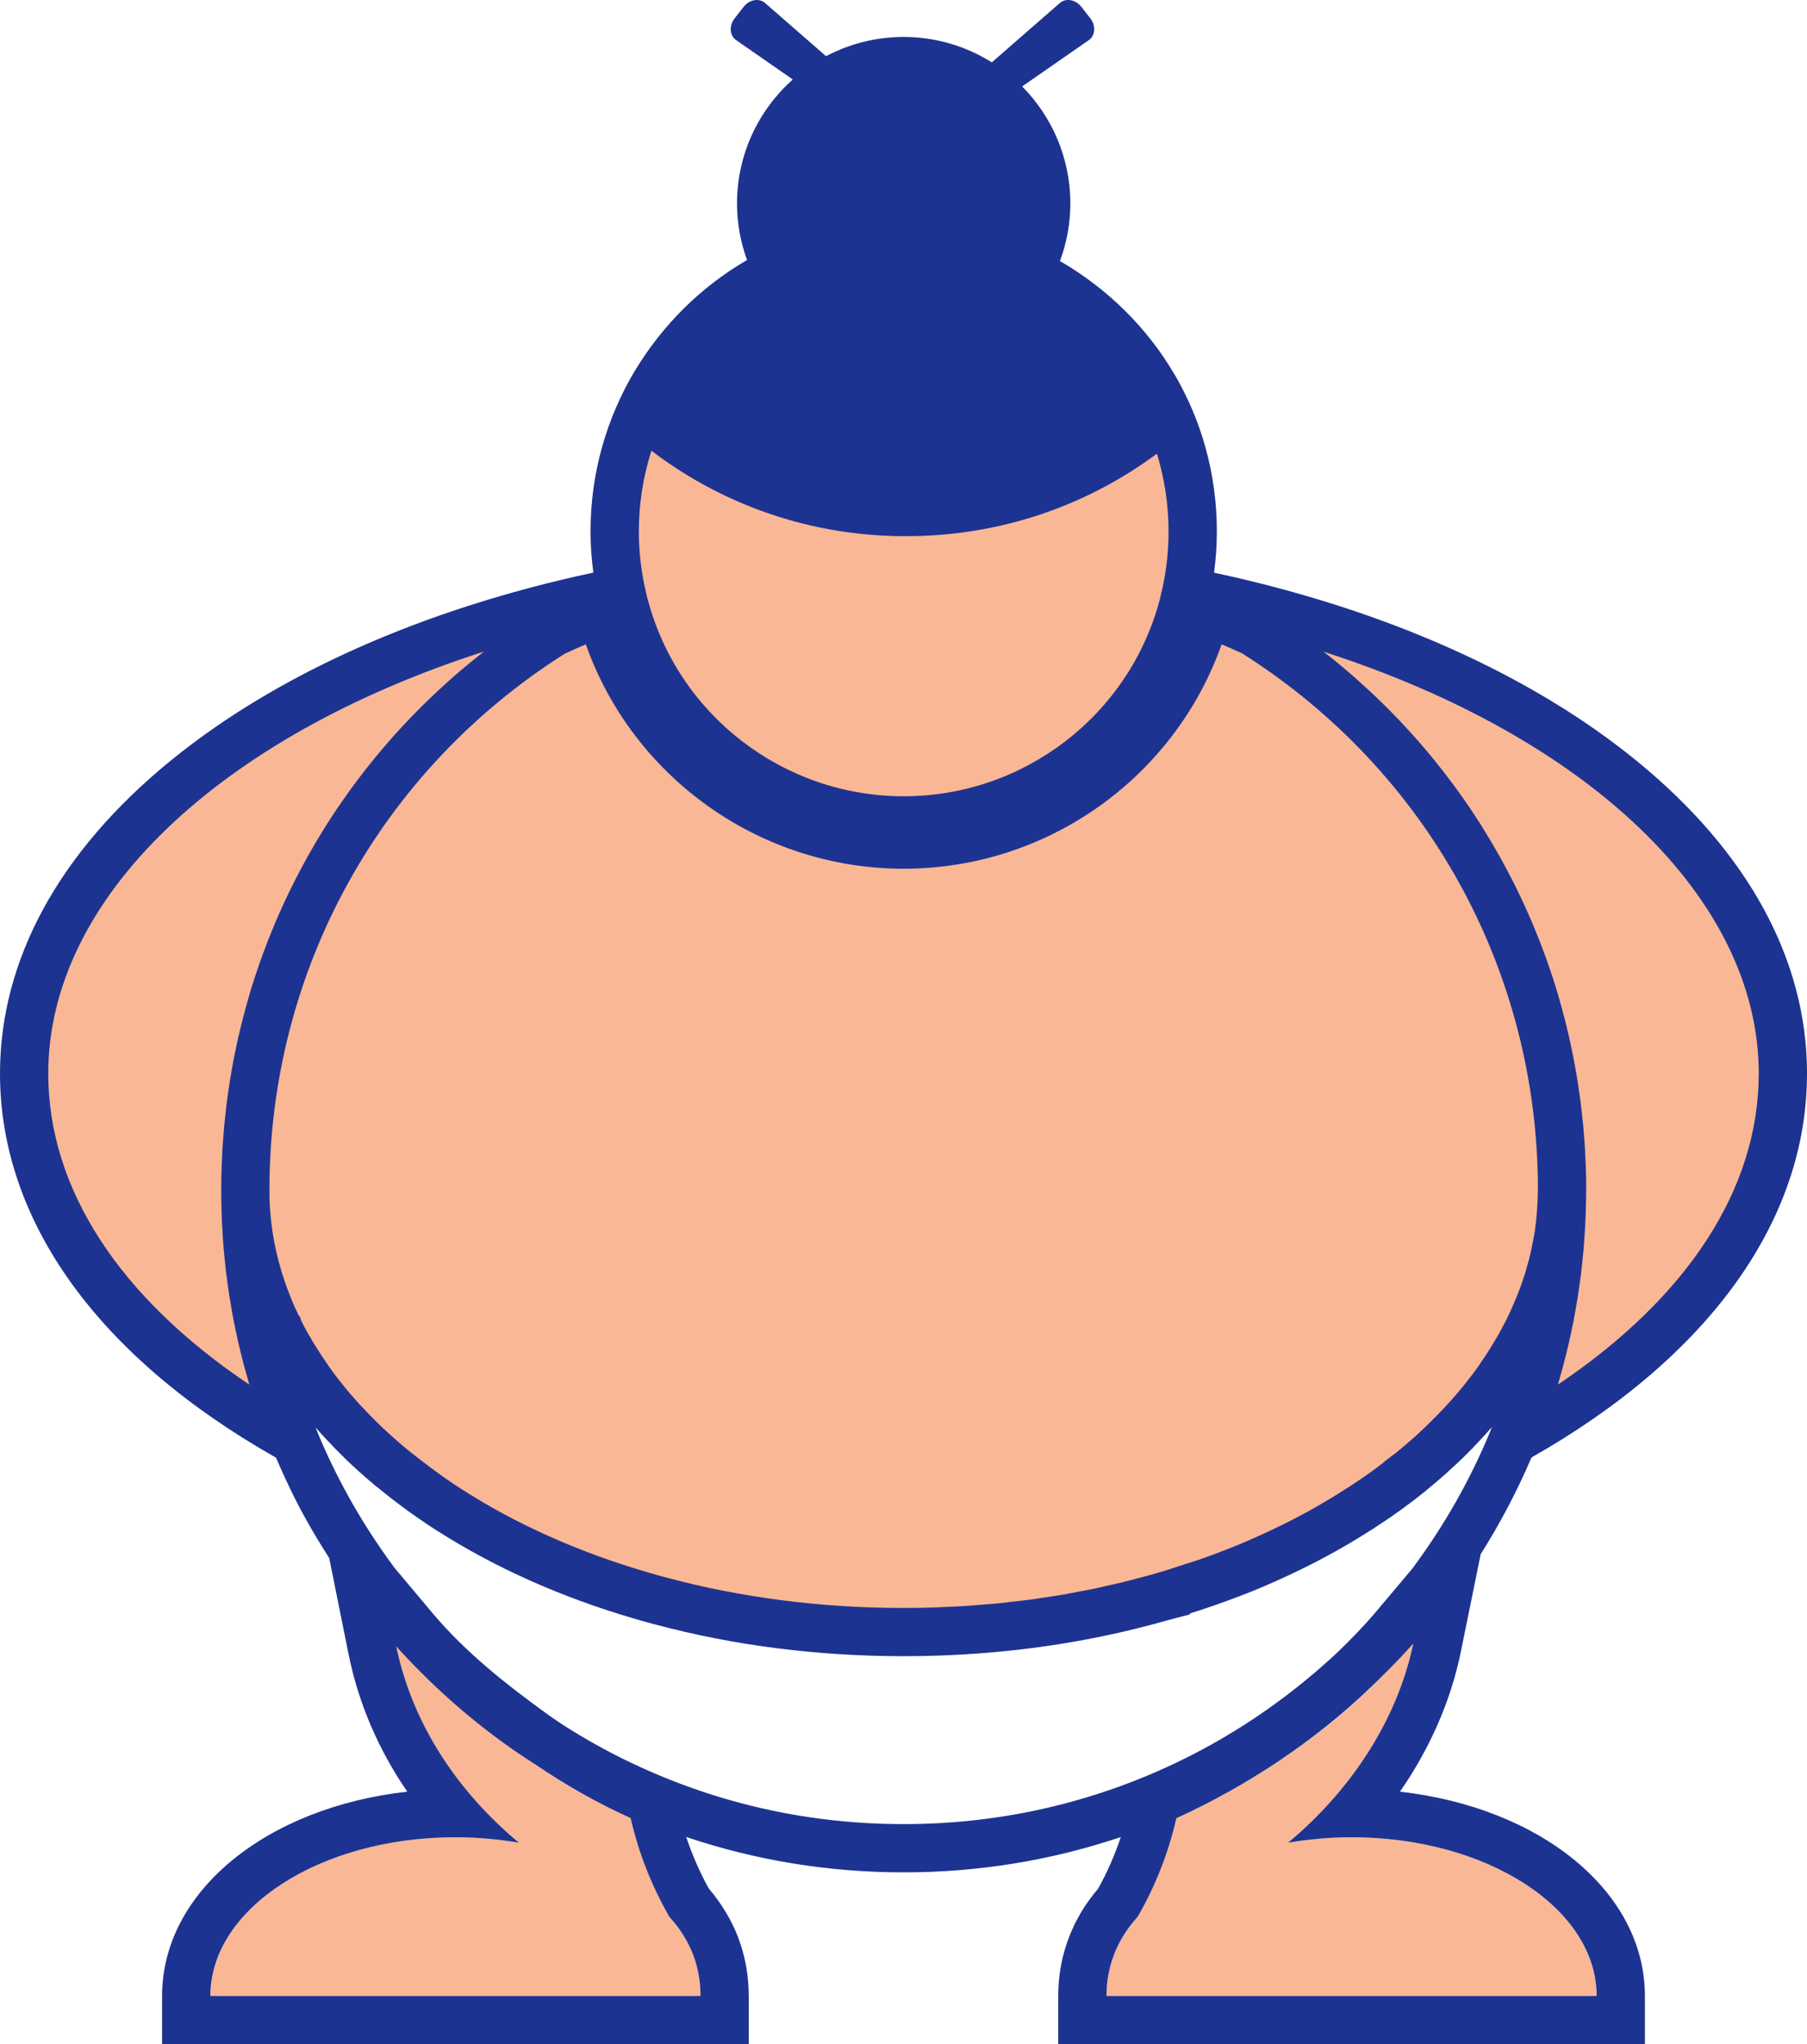 <svg version="1.1" id="图层_1" x="0px" y="0px" width="187.239px" height="211.829px" viewBox="0 0 187.239 211.829" enable-background="new 0 0 187.239 211.829" xml:space="preserve" xmlns:xml="http://www.w3.org/XML/1998/namespace" xmlns="http://www.w3.org/2000/svg" xmlns:xlink="http://www.w3.org/1999/xlink">
  <path fill="#F9B795" d="M62.29,63.44c-1.7,0.63-3.36,1.35-4.99,2.11c-19.16,12.08-31.88,33.43-31.88,57.75c0,0.33,0,0.66,0.01,0.99
	v0.121c0.09,6.539,1.11,12.84,2.93,18.799c0.63,2.061,1.36,4.09,2.19,6.07C13.26,139.7,2.5,126.2,2.5,111.241
	C2.5,88.58,27.22,69.25,61.9,61.8c0.07,0.33,0.14,0.65,0.22,0.98C62.17,63,62.22,63.21,62.29,63.44z M125.379,61.81
	c-0.069,0.33-0.149,0.66-0.229,0.99c-0.04,0.21-0.09,0.41-0.149,0.63c1.629,0.63,3.26,1.31,4.84,2.04c0.029,0,0.039,0.01,0.06,0.03
	c19.2,12.08,31.96,33.45,31.96,57.799c0,0.4-0.01,0.791-0.02,1.191v0.109c-0.121,6.609-1.18,13-3.07,19.029
	c-0.6,1.92-1.279,3.801-2.04,5.641c17.261-9.59,28.011-23.09,28.011-38.029C184.741,88.58,160.04,69.26,125.379,61.81z
	 M71.8,202.499c-0.536-1.373-1.348-2.67-2.446-3.881c-1.809-3.145-3.182-6.576-4.006-10.22c-4.168-1.884-8.111-4.192-11.768-6.864
	c-4.542-3.295-8.958-6.839-12.565-11.132c1.672,8.312,6.487,15.313,12.752,20.541c-2.097-0.351-4.305-0.562-6.576-0.562
	c-14.027,0-25.395,7.375-25.395,16.447h50.79C72.586,205.319,72.324,203.872,71.8,202.499z M140.047,190.381
	c-2.271,0-4.479,0.211-6.576,0.562c6.265-5.216,11.316-12.504,13.002-20.79c-6.514,7.737-15.273,14.014-24.582,18.258
	c-0.824,3.643-2.196,7.075-4.006,10.207c-1.098,1.211-1.909,2.508-2.434,3.881c-0.537,1.373-0.799,2.82-0.799,4.33h50.79
	C165.444,197.756,154.075,190.381,140.047,190.381z M161.86,123.299c0-24.349-12.76-45.719-31.96-57.799
	c-0.021-0.02-0.03-0.03-0.06-0.03c-1.58-0.729-3.211-1.41-4.84-2.04c-3.681,13.87-16.32,24.09-31.36,24.09
	c-15.03,0-27.67-10.22-31.35-24.08c-1.7,0.63-3.36,1.35-4.99,2.11c-19.16,12.08-31.88,33.43-31.88,57.75c0,0.33,0,0.66,0.01,0.99
	v0.121c0.11,3.159,0.7,6.229,1.71,9.189c0.2,0.6,0.43,1.18,0.66,1.77c0.18,0.43,0.36,0.871,0.56,1.301
	c0.13,0.27,0.25,0.539,0.38,0.81c0.02,0.03,0.03,0.069,0.06,0.11c0.01,0.039,0.03,0.08,0.06,0.119c0.03,0.08,0.07,0.17,0.11,0.25
	c0.21,0.42,0.44,0.851,0.67,1.271c0.24,0.42,0.48,0.83,0.73,1.25c0.04,0.08,0.08,0.149,0.14,0.22c0.47,0.771,0.97,1.53,1.5,2.291
	l0.54,0.75c0.3,0.399,0.6,0.799,0.92,1.189c0.62,0.789,1.28,1.561,1.98,2.311c0.35,0.379,0.7,0.75,1.06,1.119
	c0.24,0.25,0.48,0.49,0.73,0.73c0.24,0.24,0.49,0.49,0.75,0.729c0.51,0.479,1.03,0.95,1.56,1.41c0.47,0.41,0.94,0.81,1.43,1.2
	c0.11,0.08,0.22,0.17,0.33,0.26c0,0.01,0.01,0.01,0.01,0.01c0.15,0.12,0.3,0.24,0.45,0.35c1.21,0.961,2.48,1.881,3.8,2.771
	c0.26,0.171,0.52,0.351,0.79,0.521h0.01c5.81,3.75,12.61,6.82,20.09,9c0.64,0.189,1.27,0.369,1.92,0.539h0.01
	c7.81,2.101,16.32,3.24,25.24,3.24c9.419,0,18.41-1.279,26.57-3.6c0.19-0.051,0.381-0.109,0.58-0.18h0.01
	c2.84-0.82,5.601-1.78,8.23-2.85c1.4-0.58,2.77-1.191,4.109-1.83c2.74-1.311,5.33-2.75,7.74-4.32l0.041-0.021h0.01
	c0.199-0.13,0.399-0.26,0.6-0.399c0.811-0.521,1.6-1.07,2.37-1.631c0.7-0.51,1.38-1.029,2.04-1.56v-0.021
	c0.109-0.08,0.23-0.17,0.35-0.27c1.391-1.12,2.689-2.29,3.91-3.52c0.391-0.391,0.77-0.78,1.15-1.18
	c1.119-1.181,2.16-2.41,3.109-3.66c0.52-0.681,1-1.351,1.45-2.041v-0.01c0.22-0.33,0.45-0.68,0.66-1.029
	c0.319-0.521,0.63-1.031,0.92-1.541c0.29-0.52,0.56-1.039,0.83-1.56c0.521-1.05,0.989-2.12,1.409-3.21
	c0.021-0.05,0.031-0.08,0.051-0.13c0.1-0.271,0.199-0.54,0.29-0.8c0.101-0.27,0.19-0.551,0.271-0.82
	c0.049-0.13,0.09-0.26,0.129-0.391c0.021-0.049,0.021-0.09,0.041-0.129c0.01-0.051,0.02-0.09,0.029-0.131
	c0.1-0.33,0.189-0.649,0.28-0.979c0.09-0.319,0.17-0.649,0.239-0.979c0.031-0.09,0.041-0.181,0.061-0.271
	c0.07-0.33,0.141-0.66,0.2-1c0.069-0.33,0.13-0.66,0.181-1c0.01-0.08,0.029-0.17,0.039-0.24c0.08-0.69,0.17-1.37,0.221-2.06
	c0-0.041,0.01-0.08,0.01-0.12v-0.12c0.029-0.359,0.05-0.73,0.07-1.1c0.01-0.371,0.02-0.74,0.02-1.121c0,0.4,0,0.801-0.01,1.191
	C161.85,124.09,161.86,123.7,161.86,123.299z M121.693,38.782c-6.84,7.08-16.101,11.27-25.88,11.729c-0.71,0.04-1.42,0.05-2.15,0.05
	c-0.66,0-1.32-0.02-1.97-0.06c-9.84-0.54-19.138-4.847-25.918-12.067c-2.9,4.87-4.582,10.547-4.582,16.637
	c0,2.31,0.25,4.55,0.71,6.72c0.07,0.33,0.14,0.65,0.22,0.98c0.05,0.22,0.1,0.43,0.17,0.66c3.68,13.86,16.32,24.08,31.35,24.08
	c15.04,0,27.68-10.22,31.359-24.09c0.061-0.22,0.11-0.42,0.15-0.63c0.08-0.33,0.16-0.66,0.23-0.99
	c0.459-2.17,0.699-4.42,0.699-6.729C126.083,49.131,124.493,43.571,121.693,38.782z" class="color c1"/>
  <path fill="#1D3391" d="M153.426,161.049c2.021-3.198,3.781-6.547,5.264-10.02c18.415-10.455,28.551-24.561,28.551-39.789
	c0-11.75-6.087-22.938-17.601-32.355c-10.979-8.979-26.104-15.729-43.733-19.521l-0.111-0.024c0.184-1.398,0.289-2.82,0.289-4.27
	c0-5.94-1.59-11.5-4.391-16.29c-0.002,0.002-0.004,0.004-0.006,0.005c-2.829-4.858-6.971-8.901-11.855-11.735
	c0.684-1.858,1.076-3.858,1.076-5.953c0-4.735-1.91-9.023-4.996-12.142l6.91-4.797c0.676-0.469,0.745-1.498,0.153-2.258
	l-0.925-1.187c-0.594-0.76-1.607-0.944-2.229-0.403l-7.051,6.15c-2.652-1.658-5.775-2.632-9.134-2.632
	c-2.906,0-5.641,0.726-8.044,1.994l-6.319-5.512c-0.62-0.541-1.635-0.357-2.227,0.403l-0.924,1.187
	c-0.593,0.76-0.523,1.789,0.153,2.258l5.869,4.075c-3.537,3.162-5.777,7.746-5.777,12.865c0,2.056,0.378,4.019,1.037,5.848
	c-4.785,2.771-8.776,6.752-11.629,11.489l-0.001-0.001c-2.9,4.87-4.583,10.547-4.583,16.637c0,1.448,0.109,2.866,0.296,4.26
	l-0.115,0.025c-17.64,3.79-32.772,10.541-43.762,19.525C6.09,88.301,0,99.49,0,111.241c0,15.254,10.153,29.364,28.601,39.807
	c0.905,2.125,1.906,4.225,3.017,6.234c0.777,1.418,1.621,2.801,2.495,4.164l2,9.941c1.021,5.076,3.083,9.887,6.085,14.27
	c-14.589,1.633-25.403,10.346-25.403,21.172v5h5h50.79h5v-5c0-2.119-0.375-4.177-1.115-6.115c-0.706-1.807-1.717-3.48-3.019-5.008
	c-0.957-1.721-1.729-3.515-2.347-5.352c7.218,2.43,14.765,3.665,22.526,3.665c7.748,0,15.289-1.231,22.507-3.658
	c-0.618,1.839-1.391,3.63-2.346,5.341c-1.318,1.545-2.33,3.229-3.01,5.012c-0.744,1.902-1.128,3.971-1.128,6.113v5h5h50.79h5v-5
	c0-10.818-10.804-19.527-25.38-21.168c3.112-4.492,5.276-9.428,6.31-14.512L153.426,161.049z M182.239,111.241
	c0,11.899-7.33,23.174-20.807,32.23c0.081-0.271,0.15-0.547,0.229-0.819c0.1-0.349,0.199-0.696,0.293-1.047
	c0.117-0.437,0.228-0.877,0.336-1.317c0.086-0.352,0.174-0.703,0.256-1.056c0.103-0.444,0.197-0.892,0.291-1.338
	c0.074-0.353,0.149-0.702,0.219-1.056c0.088-0.453,0.166-0.91,0.244-1.366c0.062-0.349,0.125-0.697,0.181-1.048
	c0.074-0.467,0.138-0.938,0.201-1.408c0.047-0.342,0.098-0.682,0.14-1.023c0.061-0.492,0.108-0.988,0.158-1.484
	c0.031-0.321,0.07-0.643,0.1-0.965c0.047-0.549,0.082-1.099,0.116-1.648c0.017-0.273,0.042-0.545,0.056-0.818
	c0.043-0.824,0.074-1.65,0.088-2.479v-0.077c0.011-0.411,0.021-0.812,0.021-1.224c0-0.727-0.012-1.453-0.034-2.176
	c-0.007-0.238-0.021-0.475-0.031-0.711c-0.02-0.486-0.039-0.972-0.068-1.455c-0.018-0.281-0.04-0.562-0.061-0.842
	c-0.031-0.438-0.063-0.875-0.104-1.311c-0.027-0.299-0.059-0.596-0.09-0.895c-0.043-0.416-0.088-0.834-0.139-1.248
	c-0.037-0.303-0.076-0.604-0.117-0.906c-0.055-0.412-0.113-0.822-0.176-1.231c-0.045-0.298-0.092-0.597-0.141-0.894
	c-0.068-0.412-0.141-0.823-0.216-1.234c-0.054-0.291-0.106-0.583-0.164-0.873c-0.082-0.419-0.171-0.836-0.261-1.252
	c-0.059-0.277-0.116-0.555-0.18-0.831c-0.101-0.444-0.209-0.884-0.318-1.325c-0.061-0.245-0.118-0.492-0.182-0.736
	c-0.14-0.536-0.289-1.07-0.439-1.602c-0.041-0.145-0.079-0.292-0.121-0.436c-0.198-0.678-0.406-1.353-0.624-2.024
	c-0.052-0.161-0.11-0.32-0.163-0.481c-0.168-0.506-0.339-1.011-0.52-1.512c-0.086-0.239-0.176-0.476-0.266-0.715
	c-0.156-0.42-0.313-0.84-0.476-1.257c-0.103-0.26-0.21-0.518-0.313-0.776c-0.16-0.393-0.322-0.786-0.488-1.176
	c-0.113-0.264-0.23-0.527-0.346-0.79c-0.168-0.38-0.34-0.759-0.515-1.136c-0.123-0.265-0.248-0.529-0.374-0.792
	c-0.18-0.373-0.361-0.745-0.547-1.115c-0.131-0.258-0.26-0.516-0.393-0.773c-0.193-0.375-0.392-0.747-0.593-1.118
	c-0.133-0.246-0.265-0.493-0.401-0.738c-0.213-0.386-0.435-0.768-0.655-1.149c-0.13-0.224-0.259-0.45-0.392-0.673
	c-0.256-0.431-0.521-0.857-0.785-1.282c-0.105-0.168-0.207-0.338-0.313-0.505c-0.379-0.595-0.767-1.185-1.162-1.768
	c-0.013-0.019-0.026-0.037-0.039-0.056c-0.382-0.56-0.772-1.115-1.171-1.665c-0.129-0.177-0.262-0.351-0.393-0.528
	c-0.286-0.388-0.574-0.775-0.869-1.158c-0.162-0.21-0.329-0.417-0.493-0.625c-0.272-0.344-0.544-0.688-0.821-1.026
	c-0.181-0.219-0.363-0.435-0.546-0.652c-0.272-0.324-0.547-0.647-0.825-0.967c-0.191-0.218-0.383-0.434-0.576-0.65
	c-0.28-0.314-0.563-0.625-0.85-0.934c-0.197-0.213-0.396-0.425-0.596-0.636c-0.292-0.308-0.59-0.612-0.887-0.915
	c-0.201-0.204-0.401-0.408-0.605-0.61c-0.313-0.309-0.628-0.613-0.945-0.917c-0.197-0.188-0.392-0.377-0.591-0.562
	c-0.349-0.325-0.704-0.645-1.06-0.964c-0.176-0.157-0.348-0.316-0.524-0.471c-0.457-0.402-0.922-0.796-1.39-1.187
	c-0.081-0.068-0.16-0.138-0.241-0.205c-0.532-0.441-1.073-0.875-1.622-1.302C164.573,76.37,182.239,93.099,182.239,111.241z
	 M67.499,46.704c6.866,5.236,15.14,8.308,23.886,8.788c0.747,0.046,1.514,0.07,2.278,0.07c0.655,0,1.522-0.007,2.384-0.056
	c8.691-0.409,16.938-3.379,23.83-8.495c0.795,2.593,1.205,5.312,1.205,8.061c0,1.927-0.199,3.842-0.59,5.69
	c-0.061,0.284-0.131,0.568-0.199,0.853l-0.028,0.12l-0.022,0.121c-0.017,0.085-0.039,0.165-0.072,0.285
	c-3.182,11.995-14.09,20.372-26.526,20.372c-12.43,0-23.334-8.374-26.518-20.363l-0.023-0.086l-0.026-0.085
	c-0.033-0.109-0.054-0.21-0.078-0.314l-0.008-0.035l-0.008-0.035c-0.068-0.282-0.128-0.556-0.188-0.838
	c-0.399-1.882-0.601-3.795-0.601-5.683C66.193,52.222,66.638,49.399,67.499,46.704z M27.38,98.481
	c-0.102,0.274-0.207,0.547-0.306,0.823c-0.155,0.431-0.301,0.866-0.447,1.3c-0.078,0.231-0.16,0.461-0.235,0.693
	c-0.215,0.662-0.422,1.328-0.617,1.997c-0.046,0.156-0.086,0.315-0.131,0.472c-0.149,0.522-0.295,1.045-0.432,1.572
	c-0.067,0.257-0.127,0.515-0.191,0.773c-0.107,0.431-0.213,0.858-0.312,1.292c-0.065,0.286-0.125,0.574-0.187,0.861
	c-0.088,0.406-0.174,0.814-0.255,1.225c-0.059,0.299-0.114,0.6-0.169,0.9c-0.074,0.402-0.145,0.805-0.212,1.209
	c-0.051,0.305-0.098,0.609-0.145,0.915c-0.062,0.405-0.12,0.812-0.174,1.218c-0.041,0.305-0.081,0.609-0.118,0.916
	c-0.05,0.415-0.095,0.83-0.138,1.247c-0.031,0.299-0.063,0.599-0.09,0.897c-0.039,0.436-0.072,0.871-0.103,1.308
	c-0.021,0.282-0.044,0.565-0.061,0.851c-0.029,0.483-0.05,0.969-0.069,1.455c-0.01,0.237-0.023,0.475-0.031,0.713
	c-0.022,0.725-0.034,1.451-0.034,2.18c0,0.354,0,0.709,0.01,0.99v0.154c0.011,0.821,0.037,1.641,0.077,2.459
	c0.01,0.217,0.03,0.434,0.042,0.65c0.035,0.6,0.07,1.199,0.12,1.798c0.023,0.28,0.057,0.56,0.084,0.839
	c0.051,0.532,0.1,1.064,0.163,1.594c0.038,0.319,0.086,0.637,0.129,0.954c0.065,0.489,0.127,0.978,0.202,1.466
	c0.053,0.34,0.116,0.68,0.174,1.021c0.078,0.462,0.153,0.924,0.241,1.383c0.066,0.351,0.143,0.698,0.215,1.046
	c0.093,0.449,0.182,0.898,0.284,1.346c0.079,0.348,0.167,0.693,0.252,1.039c0.108,0.445,0.214,0.891,0.331,1.334
	c0.09,0.342,0.189,0.68,0.285,1.021c0.101,0.362,0.196,0.726,0.303,1.085C12.339,134.431,5,123.155,5,111.241
	C5,93.088,22.691,76.35,50.151,67.514c-0.426,0.331-0.844,0.67-1.261,1.01c-0.102,0.083-0.206,0.163-0.307,0.246
	c-0.551,0.454-1.093,0.915-1.628,1.384c-0.169,0.147-0.333,0.301-0.501,0.45c-0.365,0.325-0.728,0.651-1.085,0.983
	c-0.207,0.192-0.408,0.388-0.612,0.583c-0.31,0.295-0.62,0.591-0.924,0.891c-0.216,0.214-0.429,0.43-0.642,0.647
	c-0.285,0.289-0.568,0.578-0.848,0.871c-0.215,0.226-0.428,0.454-0.64,0.682c-0.27,0.291-0.538,0.584-0.803,0.879
	c-0.21,0.234-0.418,0.469-0.625,0.706c-0.26,0.298-0.517,0.598-0.771,0.899c-0.202,0.239-0.403,0.478-0.602,0.719
	c-0.253,0.308-0.502,0.62-0.75,0.932c-0.19,0.24-0.382,0.479-0.57,0.722c-0.253,0.328-0.5,0.659-0.747,0.991
	c-0.173,0.232-0.348,0.462-0.518,0.696c-0.278,0.383-0.548,0.772-0.818,1.16c-0.13,0.187-0.264,0.371-0.392,0.559
	c-0.388,0.57-0.768,1.146-1.139,1.727c-0.125,0.196-0.244,0.396-0.367,0.593c-0.248,0.397-0.495,0.793-0.735,1.195
	c-0.15,0.251-0.294,0.505-0.44,0.758c-0.204,0.352-0.409,0.705-0.607,1.061c-0.151,0.27-0.296,0.543-0.443,0.816
	c-0.187,0.345-0.372,0.691-0.553,1.04c-0.145,0.28-0.286,0.561-0.428,0.843c-0.173,0.345-0.344,0.692-0.512,1.04
	c-0.138,0.287-0.273,0.574-0.407,0.863c-0.163,0.351-0.322,0.703-0.479,1.057c-0.128,0.288-0.255,0.576-0.379,0.866
	c-0.155,0.362-0.305,0.726-0.454,1.091c-0.116,0.285-0.234,0.57-0.347,0.857C27.667,97.712,27.524,98.097,27.38,98.481z
	 M32.516,139.204c-0.242-0.408-0.475-0.805-0.687-1.175c-0.215-0.392-0.43-0.793-0.633-1.202l-0.095-0.332l-0.171-0.228
	l-0.307-0.649c-0.157-0.339-0.3-0.684-0.441-1.023l-0.105-0.26c-0.198-0.506-0.396-1.008-0.573-1.541
	c-0.946-2.772-1.476-5.615-1.576-8.446l-0.001-0.13c-0.009-0.307-0.009-0.611-0.009-0.916c0-22.66,11.429-43.416,30.58-55.551
	c0.709-0.329,1.38-0.627,2.032-0.907c0.057-0.024,0.115-0.05,0.171-0.074C65.594,80.59,78.76,90.02,93.64,90.02
	c14.884,0,28.051-9.429,32.944-23.253c0.727,0.307,1.434,0.616,2.106,0.926c19.206,12.142,30.669,32.918,30.669,55.606h-0.01
	c0,0.35-0.01,0.691-0.018,1.025c-0.02,0.334-0.037,0.668-0.064,0.992l-0.018,0.35c0,0.006-0.002,0.01-0.002,0.016
	c-0.047,0.607-0.119,1.207-0.199,1.801c-0.014,0.081-0.027,0.166-0.034,0.215c-0.042,0.286-0.093,0.563-0.169,0.932
	c-0.055,0.307-0.117,0.604-0.182,0.902l-0.062,0.277c-0.06,0.277-0.126,0.557-0.207,0.844c-0.083,0.307-0.166,0.602-0.261,0.908
	l-0.036,0.137c-0.005,0.018-0.009,0.034-0.013,0.053c-0.01,0.029-0.018,0.058-0.023,0.084c-0.021,0.07-0.042,0.141-0.068,0.209
	l-0.062,0.185c-0.065,0.22-0.14,0.446-0.235,0.714c-0.074,0.212-0.154,0.432-0.236,0.65l-0.012,0.033l-0.063,0.164
	c-0.391,1.016-0.834,2.024-1.323,3.008c-0.25,0.481-0.499,0.961-0.758,1.425c-0.274,0.485-0.57,0.97-0.89,1.489
	c-0.189,0.314-0.396,0.627-0.594,0.924l-0.424,0.615v0.023c-0.021,0.031-0.045,0.063-0.066,0.094
	c-0.268,0.387-0.553,0.78-0.873,1.199c-0.914,1.202-1.899,2.362-2.949,3.469c-0.359,0.377-0.719,0.746-1.096,1.123
	c-1.146,1.156-2.393,2.278-3.734,3.359c-0.077,0.064-0.155,0.122-0.227,0.173l-1.022,0.769v0.035
	c-0.336,0.258-0.664,0.52-1.011,0.771c-0.825,0.602-1.562,1.107-2.33,1.604c-0.118,0.082-0.237,0.16-0.383,0.256l-0.203,0.119
	c-2.274,1.483-4.782,2.883-7.45,4.159c-1.3,0.62-2.642,1.218-3.976,1.771c-1.265,0.514-2.556,0.998-3.863,1.451
	c-0.43,0.149-0.868,0.275-1.301,0.418c-0.937,0.309-1.871,0.621-2.818,0.895l-0.067,0.02l-0.077,0.022
	c-0.004,0.002-0.011,0.003-0.016,0.005l-0.514,0.154c-0.545,0.154-1.098,0.292-1.648,0.436c-0.479,0.125-0.953,0.26-1.436,0.377
	c-0.565,0.139-1.139,0.26-1.711,0.387c-0.471,0.106-0.94,0.22-1.416,0.318c-0.59,0.122-1.188,0.227-1.785,0.338
	c-0.461,0.086-0.92,0.182-1.383,0.26c-0.615,0.105-1.236,0.191-1.856,0.285c-0.453,0.067-0.901,0.145-1.356,0.205
	c-0.631,0.086-1.269,0.152-1.904,0.225c-0.449,0.052-0.895,0.111-1.348,0.158c-0.67,0.066-1.347,0.115-2.021,0.168
	c-0.422,0.033-0.84,0.076-1.264,0.104c-0.776,0.052-1.56,0.083-2.342,0.116c-0.326,0.014-0.648,0.037-0.975,0.048
	c-1.111,0.037-2.229,0.056-3.349,0.056c-8.532,0-16.807-1.063-24.591-3.154l-0.329-0.086h-0.005
	c-0.516-0.139-1.023-0.285-1.546-0.439c-7.203-2.1-13.742-5.027-19.435-8.701L47.348,154c-0.028-0.019-0.057-0.037-0.084-0.056
	l-0.299-0.198c-1.125-0.759-2.144-1.504-3.154-2.283l-1.099-0.851c-0.052-0.041-0.104-0.084-0.156-0.122l-0.099-0.08l-0.155-0.125
	c-0.378-0.307-0.744-0.621-1.116-0.945c-0.505-0.438-1-0.885-1.501-1.355c-0.229-0.212-0.45-0.434-0.715-0.697
	c-0.227-0.217-0.442-0.434-0.671-0.67c-0.344-0.354-0.678-0.707-1.023-1.082c-0.648-0.695-1.268-1.418-1.875-2.191
	c-0.297-0.36-0.574-0.731-0.824-1.063l-0.518-0.719c-0.523-0.75-0.987-1.458-1.417-2.162L32.516,139.204z M71.801,202.499
	c0.523,1.373,0.785,2.82,0.785,4.33h-50.79c0-9.072,11.369-16.447,25.395-16.447c2.271,0,4.48,0.211,6.577,0.562
	c-6.215-5.187-10.999-12.12-12.707-20.344c3.354,3.72,7.061,7.063,11.046,9.95c1.1,0.804,2.23,1.564,3.374,2.3
	c3.115,2.112,6.408,3.985,9.868,5.549c0.823,3.644,2.196,7.076,4.006,10.22C70.453,199.829,71.264,201.125,71.801,202.499z
	 M93.631,189.019c-9.512,0.001-18.677-1.981-27.249-5.896c-2.812-1.274-5.539-2.773-8.157-4.455
	c-0.568-0.387-1.141-0.768-1.696-1.174c-3.834-2.781-8.208-6.17-11.685-10.31l-3.969-4.726c-1.79-2.416-3.429-4.951-4.876-7.59
	c-1.165-2.109-2.22-4.309-3.143-6.558c-0.053-0.126-0.099-0.261-0.151-0.388c0.297,0.343,0.599,0.68,0.906,1.008
	c0.366,0.396,0.731,0.783,1.097,1.16c0.264,0.273,0.526,0.537,0.784,0.785c0.257,0.256,0.523,0.521,0.786,0.764
	c0.535,0.503,1.079,0.994,1.628,1.471c0.302,0.264,0.603,0.521,0.909,0.777l1.64,1.311c0.12,0.096,0.248,0.186,0.37,0.28
	c0.232,0.179,0.466,0.356,0.704,0.536c0.51,0.385,1.027,0.759,1.553,1.125c0.364,0.255,0.736,0.512,1.123,0.773l0.285,0.188
	c0.177,0.117,0.354,0.236,0.537,0.352l0.294,0.184c6.025,3.843,12.9,6.904,20.428,9.099c0.666,0.198,1.322,0.386,2,0.562
	l0.178,0.045c8.154,2.175,16.801,3.277,25.704,3.277c1.217,0,2.429-0.022,3.635-0.063c7.005-0.238,13.824-1.164,20.318-2.759
	c1.094-0.269,2.178-0.555,3.252-0.86c0.006-0.002,0.013-0.004,0.019-0.006c0.106-0.028,0.213-0.056,0.317-0.087l2.117-0.553v-0.094
	c0.045-0.014,0.088-0.031,0.135-0.045c0.986-0.311,1.967-0.641,2.941-0.986c0.221-0.08,0.441-0.16,0.662-0.24
	c0.992-0.36,1.979-0.732,2.95-1.127c1.429-0.592,2.853-1.227,4.231-1.885c2.658-1.271,5.174-2.66,7.488-4.133l0.652-0.41
	c0.199-0.129,0.4-0.262,0.52-0.348c0.771-0.494,1.586-1.055,2.492-1.713c0.697-0.508,1.377-1.027,2.098-1.604
	c0.012-0.01,0.024-0.019,0.035-0.029l0.019-0.014c0.019-0.015,0.034-0.026,0.054-0.041c0.12-0.094,0.242-0.192,0.357-0.299
	c0.002-0.002,0.006-0.004,0.008-0.006l0.01-0.009c0.008-0.007,0.014-0.013,0.021-0.019c0.642-0.52,1.265-1.056,1.875-1.602
	c0.195-0.174,0.381-0.352,0.572-0.527c0.269-0.246,0.543-0.49,0.805-0.742l0.754-0.732c0.412-0.413,0.814-0.826,1.185-1.227
	c0.489-0.516,0.97-1.045,1.437-1.588c-0.057,0.144-0.108,0.291-0.168,0.434c0,0.004-0.002,0.007-0.004,0.011
	c-2.082,5.052-4.801,9.823-8.08,14.233l-3.688,4.381c-1.231,1.462-2.589,2.876-4.022,4.252c-5.25,4.923-11.28,8.998-17.764,11.949
	C112.29,187.04,103.127,189.019,93.631,189.019z M133.472,190.943c2.096-0.349,4.305-0.562,6.575-0.562
	c14.027,0,25.396,7.375,25.396,16.447h-50.79c0-1.51,0.262-2.957,0.799-4.33c0.524-1.373,1.336-2.67,2.434-3.881
	c1.81-3.132,3.182-6.563,4.006-10.207c7.367-3.359,14.371-8.008,20.209-13.629c0.516-0.484,1.011-0.986,1.512-1.486
	c0.124-0.127,0.256-0.25,0.379-0.379c0.838-0.848,1.652-1.715,2.446-2.603C144.719,178.534,139.696,185.76,133.472,190.943z" class="color c2"/>
</svg>